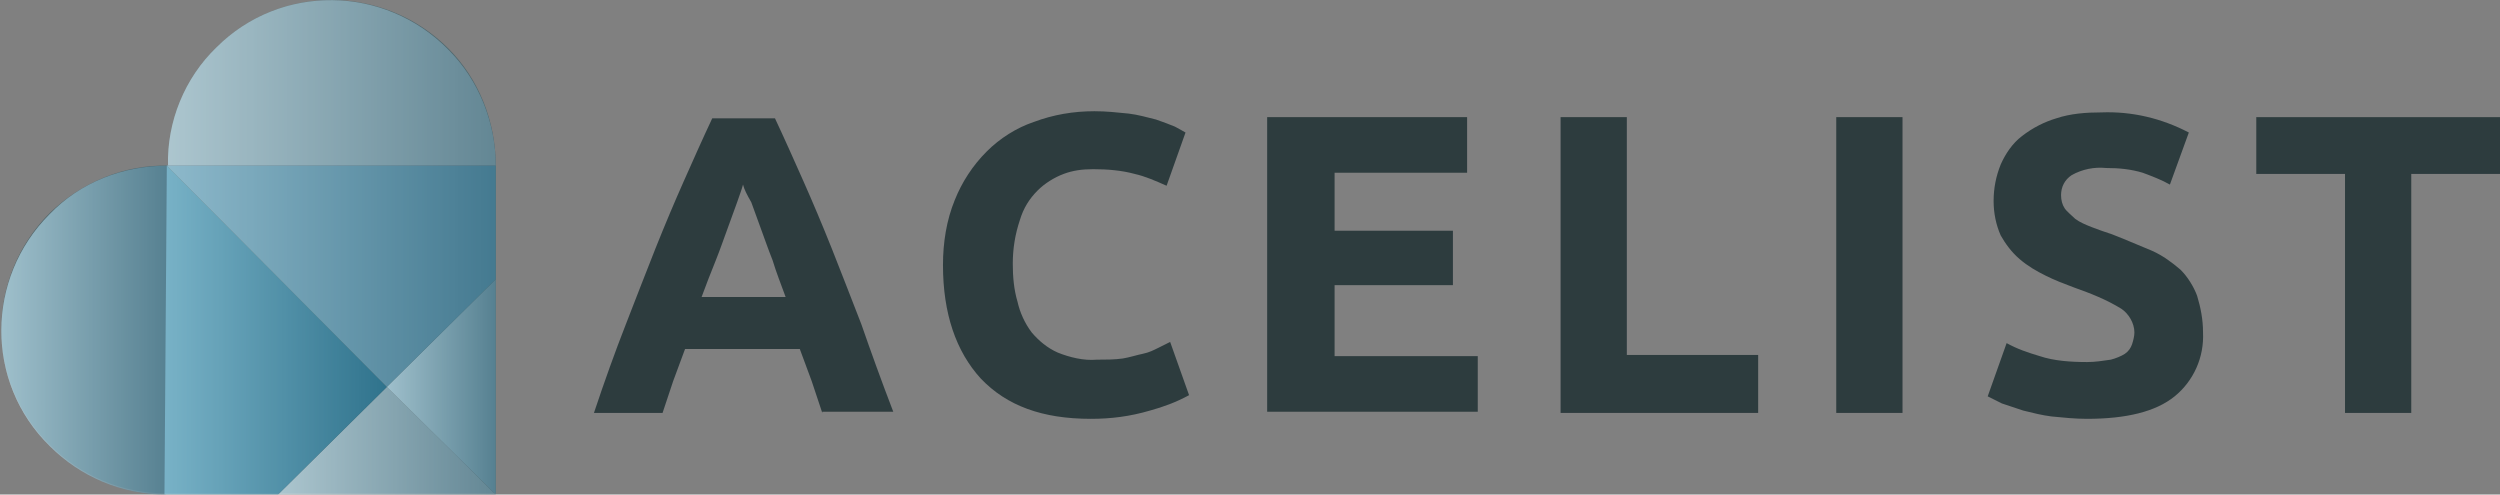 <?xml version="1.0" encoding="utf-8"?>
<!-- Generator: Adobe Illustrator 21.0.0, SVG Export Plug-In . SVG Version: 6.00 Build 0)  -->
<svg version="1.1" id="Layer_1" xmlns="http://www.w3.org/2000/svg" xmlns:xlink="http://www.w3.org/1999/xlink" x="0px" y="0px"
	 viewBox="0 0 211.3 41.8" style="enable-background:new 0 0 211.3 41.8;" xml:space="preserve">
<rect x="0" y="0" width="211.3" height="41.8" fill="#808080" stroke="none"/>
<style type="text/css">
	.st0{opacity:0.85;}
	.st1{fill:#1F3033;}
	.st2{fill:#52686D;}
	.st3{fill:none;}
	.st4{opacity:0.49;}
	.st5{fill:url(#_Path__1_);}
	.st6{fill:url(#_Path_2_1_);}
	.st7{fill:url(#_Path_3_1_);}
	.st8{fill:url(#_Path_4_1_);}
	.st9{fill:url(#_Path_5_1_);}
	.st10{fill:url(#_Path_6_1_);}
	.st11{fill:url(#_Path_7_1_);}
	.st12{opacity:0.4;}
	.st13{fill:#B4E3F5;}
	.st14{fill:#94D4EE;}
	.st15{fill:#33B1E0;}
	.st16{fill:#66C4EA;}
</style>
<title>Acelist-Logo-New</title>
<g class="st0">
	<path class="st1" d="M69.5,34.9c-0.3-0.9-0.6-1.8-0.9-2.7l-1-2.7h-9.7l-1,2.7c-0.3,0.9-0.6,1.8-0.9,2.7h-5.8
		c0.9-2.7,1.8-5.2,2.7-7.5s1.7-4.4,2.5-6.4c0.8-2,1.6-3.9,2.4-5.7c0.8-1.8,1.6-3.6,2.4-5.3h5.3c0.8,1.7,1.6,3.5,2.4,5.3
		s1.6,3.7,2.4,5.7c0.8,2,1.6,4.1,2.5,6.4c0.8,2.3,1.7,4.8,2.7,7.4H69.5z M62.8,15.6c-0.1,0.4-0.3,0.9-0.5,1.5l-0.8,2.2
		c-0.3,0.8-0.6,1.7-1,2.7s-0.8,2-1.2,3.1h7.1c-0.4-1.1-0.8-2.1-1.1-3.1c-0.4-1-0.7-1.9-1-2.7l-0.8-2.2C63.1,16.4,62.9,16,62.8,15.6z
		"/>
	<path class="st1" d="M92.2,35.4c-4.1,0-7.1-1.1-9.3-3.4c-2.1-2.3-3.2-5.5-3.2-9.6c0-1.9,0.3-3.8,1-5.5c0.6-1.5,1.5-2.9,2.7-4.1
		c1.1-1.1,2.5-2,4-2.5c1.6-0.6,3.3-0.9,5.1-0.9c1,0,1.9,0.1,2.9,0.2c0.8,0.1,1.5,0.3,2.3,0.5c0.6,0.2,1.1,0.4,1.6,0.6
		c0.4,0.2,0.7,0.4,0.9,0.5l-1.6,4.5c-0.9-0.4-1.8-0.8-2.7-1c-1.1-0.3-2.3-0.4-3.5-0.4c-0.9,0-1.7,0.1-2.5,0.4
		c-0.8,0.3-1.6,0.8-2.2,1.4c-0.7,0.7-1.2,1.5-1.5,2.5c-0.4,1.2-0.6,2.4-0.6,3.7c0,1.1,0.1,2.2,0.4,3.2c0.2,0.9,0.6,1.8,1.2,2.6
		c0.6,0.7,1.3,1.3,2.2,1.7c1,0.4,2.2,0.7,3.3,0.6c0.7,0,1.5,0,2.2-0.1c0.6-0.1,1.2-0.3,1.7-0.4c0.5-0.1,0.9-0.3,1.3-0.5l1-0.5
		l1.6,4.5c-1.1,0.6-2.2,1-3.3,1.3C95.5,35.2,93.9,35.4,92.2,35.4z"/>
	<path class="st1" d="M107.1,34.9v-25H124v4.7h-11.2v4.9h10v4.6h-10v6h12.1v4.7H107.1z"/>
	<path class="st1" d="M148.6,30.1v4.8h-16.7v-25h5.6v20.1H148.6z"/>
	<path class="st1" d="M155.2,9.9h5.6v25h-5.6V9.9z"/>
	<path class="st1" d="M176.4,30.6c0.7,0,1.3-0.1,2-0.2c0.4-0.1,0.9-0.3,1.2-0.5c0.3-0.2,0.5-0.5,0.6-0.8c0.1-0.3,0.2-0.7,0.2-1
		c0-0.8-0.5-1.6-1.1-2c-1.3-0.8-2.6-1.3-4-1.8c-0.8-0.3-1.6-0.6-2.4-1c-0.8-0.4-1.5-0.8-2.2-1.4c-0.7-0.6-1.2-1.3-1.6-2
		c-0.4-0.9-0.6-1.9-0.6-2.9c0-1.1,0.2-2.1,0.6-3.1c0.4-0.9,1-1.8,1.8-2.4c0.9-0.7,1.9-1.2,2.9-1.5c1.2-0.4,2.5-0.5,3.8-0.5
		c2.6-0.1,5.1,0.5,7.4,1.7l-1.6,4.4c-0.7-0.4-1.5-0.7-2.3-1c-1-0.3-2-0.4-3.1-0.4c-1-0.1-2,0.1-2.9,0.6c-0.6,0.4-0.9,1-0.9,1.7
		c0,0.4,0.1,0.8,0.3,1.1c0.2,0.3,0.6,0.6,0.9,0.9c0.4,0.3,0.9,0.5,1.4,0.7c0.5,0.2,1.1,0.4,1.7,0.6c1.3,0.5,2.4,1,3.4,1.4
		c0.9,0.4,1.7,1,2.4,1.6c0.6,0.6,1.1,1.4,1.4,2.2c0.3,1,0.5,2,0.5,3.1c0.1,2.1-0.8,4.1-2.4,5.4c-1.6,1.3-4.1,1.9-7.4,1.9
		c-1,0-2-0.1-3-0.2c-0.8-0.1-1.6-0.3-2.4-0.5c-0.6-0.2-1.2-0.4-1.8-0.6c-0.4-0.2-0.8-0.4-1.2-0.6l1.6-4.5c0.9,0.5,1.8,0.8,2.8,1.1
		C173.6,30.5,175,30.6,176.4,30.6z"/>
	<path class="st1" d="M211.3,9.9v4.8h-7.5v20.2h-5.6V14.7h-7.5V9.9H211.3z"/>
</g>
<g>
	<path class="st2" d="M41.9,14c0-3.7-1.4-7.3-4-9.9C32.5-1.3,23.7-1.4,18.3,4c-2.7,2.6-4.2,6.3-4.1,10v0v0c-3.7-0.1-7.3,1.4-10,4
		c-5.4,5.4-5.5,14.2,0,19.6c2.6,2.6,6.1,4.1,9.8,4.1v0h9.6h18.3V23.6V14l-27.7,0L41.9,14z"/>
	<line class="st3" x1="18.5" y1="35.2" x2="18.5" y2="35.2"/>
	<g id="_Group_" class="st4">
		
			<linearGradient id="_Path__1_" gradientUnits="userSpaceOnUse" x1="153.971" y1="-248.882" x2="163.113" y2="-248.882" gradientTransform="matrix(1 0 0 -1 -121.3 -220.7)">
			<stop  offset="0" style="stop-color:#FFFFFF"/>
			<stop  offset="1" style="stop-color:#072838"/>
		</linearGradient>
		<polygon id="_Path_" class="st5" points="32.7,32.7 41.8,23.6 32.7,32.7 		"/>
		
			<linearGradient id="_Path_2_1_" gradientUnits="userSpaceOnUse" x1="135.447" y1="-227.732" x2="163.154" y2="-227.732" gradientTransform="matrix(1 0 0 -1 -121.3 -220.7)">
			<stop  offset="0" style="stop-color:#FFFFFF"/>
			<stop  offset="1" style="stop-color:#072838"/>
		</linearGradient>
		<path id="_Path_2" class="st6" d="M37.9,4.2C32.5-1.3,23.7-1.4,18.3,4c-2.7,2.6-4.2,6.3-4.1,10l27.7,0
			C41.9,10.4,40.5,6.8,37.9,4.2z"/>
		
			<linearGradient id="_Path_3_1_" gradientUnits="userSpaceOnUse" x1="121.367" y1="-248.611" x2="135.458" y2="-248.611" gradientTransform="matrix(1 0 0 -1 -121.3 -220.7)">
			<stop  offset="0" style="stop-color:#FFFFFF"/>
			<stop  offset="1" style="stop-color:#072838"/>
		</linearGradient>
		<path id="_Path_3" class="st7" d="M4.2,18.1c-5.4,5.4-5.5,14.2,0,19.6c2.6,2.6,6.1,4.1,9.8,4.1L14.2,14C10.4,14,6.8,15.4,4.2,18.1
			z"/>
		
			<linearGradient id="_Path_4_1_" gradientUnits="userSpaceOnUse" x1="144.829" y1="-257.949" x2="163.153" y2="-257.949" gradientTransform="matrix(1 0 0 -1 -121.3 -220.7)">
			<stop  offset="0" style="stop-color:#FFFFFF"/>
			<stop  offset="1" style="stop-color:#072838"/>
		</linearGradient>
		<polygon id="_Path_4" class="st8" points="41.9,41.8 32.7,32.7 23.5,41.8 		"/>
		
			<linearGradient id="_Path_5_1_" gradientUnits="userSpaceOnUse" x1="153.971" y1="-253.398" x2="163.153" y2="-253.398" gradientTransform="matrix(1 0 0 -1 -121.3 -220.7)">
			<stop  offset="0" style="stop-color:#FFFFFF"/>
			<stop  offset="1" style="stop-color:#072838"/>
		</linearGradient>
		<polygon id="_Path_5" class="st9" points="41.9,41.8 41.9,23.6 32.7,32.7 		"/>
		
			<linearGradient id="_Path_6_1_" gradientUnits="userSpaceOnUse" x1="135.218" y1="-248.607" x2="153.971" y2="-248.607" gradientTransform="matrix(1 0 0 -1 -121.3 -220.7)">
			<stop  offset="0" style="stop-color:#FFFFFF"/>
			<stop  offset="1" style="stop-color:#072838"/>
		</linearGradient>
		<polygon id="_Path_6" class="st10" points="14.1,14 14.1,14 13.9,41.8 13.9,41.8 23.5,41.8 23.5,41.8 32.7,32.7 32.7,32.7 		"/>
		
			<linearGradient id="_Path_7_1_" gradientUnits="userSpaceOnUse" x1="135.448" y1="-244.076" x2="163.153" y2="-244.076" gradientTransform="matrix(1 0 0 -1 -121.3 -220.7)">
			<stop  offset="0" style="stop-color:#FFFFFF"/>
			<stop  offset="1" style="stop-color:#072838"/>
		</linearGradient>
		<polygon id="_Path_7" class="st11" points="41.9,14 14.2,14 14.1,14 14.1,14 32.7,32.7 41.9,23.6 41.9,14 		"/>
	</g>
	<g id="_Group_2" class="st12">
		<polygon id="_Path_8" class="st3" points="32.7,32.7 41.8,23.6 32.7,32.7 		"/>
		<path id="_Path_9" class="st13" d="M37.9,4.2C32.5-1.3,23.7-1.4,18.3,4c-2.7,2.6-4.2,6.3-4.1,10l27.7,0
			C41.9,10.4,40.5,6.8,37.9,4.2z"/>
		<path id="_Path_10" class="st14" d="M4.2,18.1c-5.4,5.4-5.5,14.2,0,19.6c2.6,2.6,6.1,4.1,9.8,4.1L14.2,14
			C10.4,14,6.8,15.4,4.2,18.1z"/>
		<polygon id="_Path_11" class="st13" points="41.9,41.8 32.7,32.7 23.5,41.8 		"/>
		<polygon id="_Path_12" class="st14" points="41.9,41.8 41.9,23.6 32.7,32.7 		"/>
		<polygon id="_Path_13" class="st15" points="14.1,14 14.1,14 13.9,41.8 13.9,41.8 23.5,41.8 23.5,41.8 32.7,32.7 32.7,32.7 		"/>
		<polygon id="_Path_14" class="st16" points="41.9,14 14.2,14 14.1,14 14.1,14 32.7,32.7 41.9,23.6 41.9,14 		"/>
	</g>
</g>
</svg>
